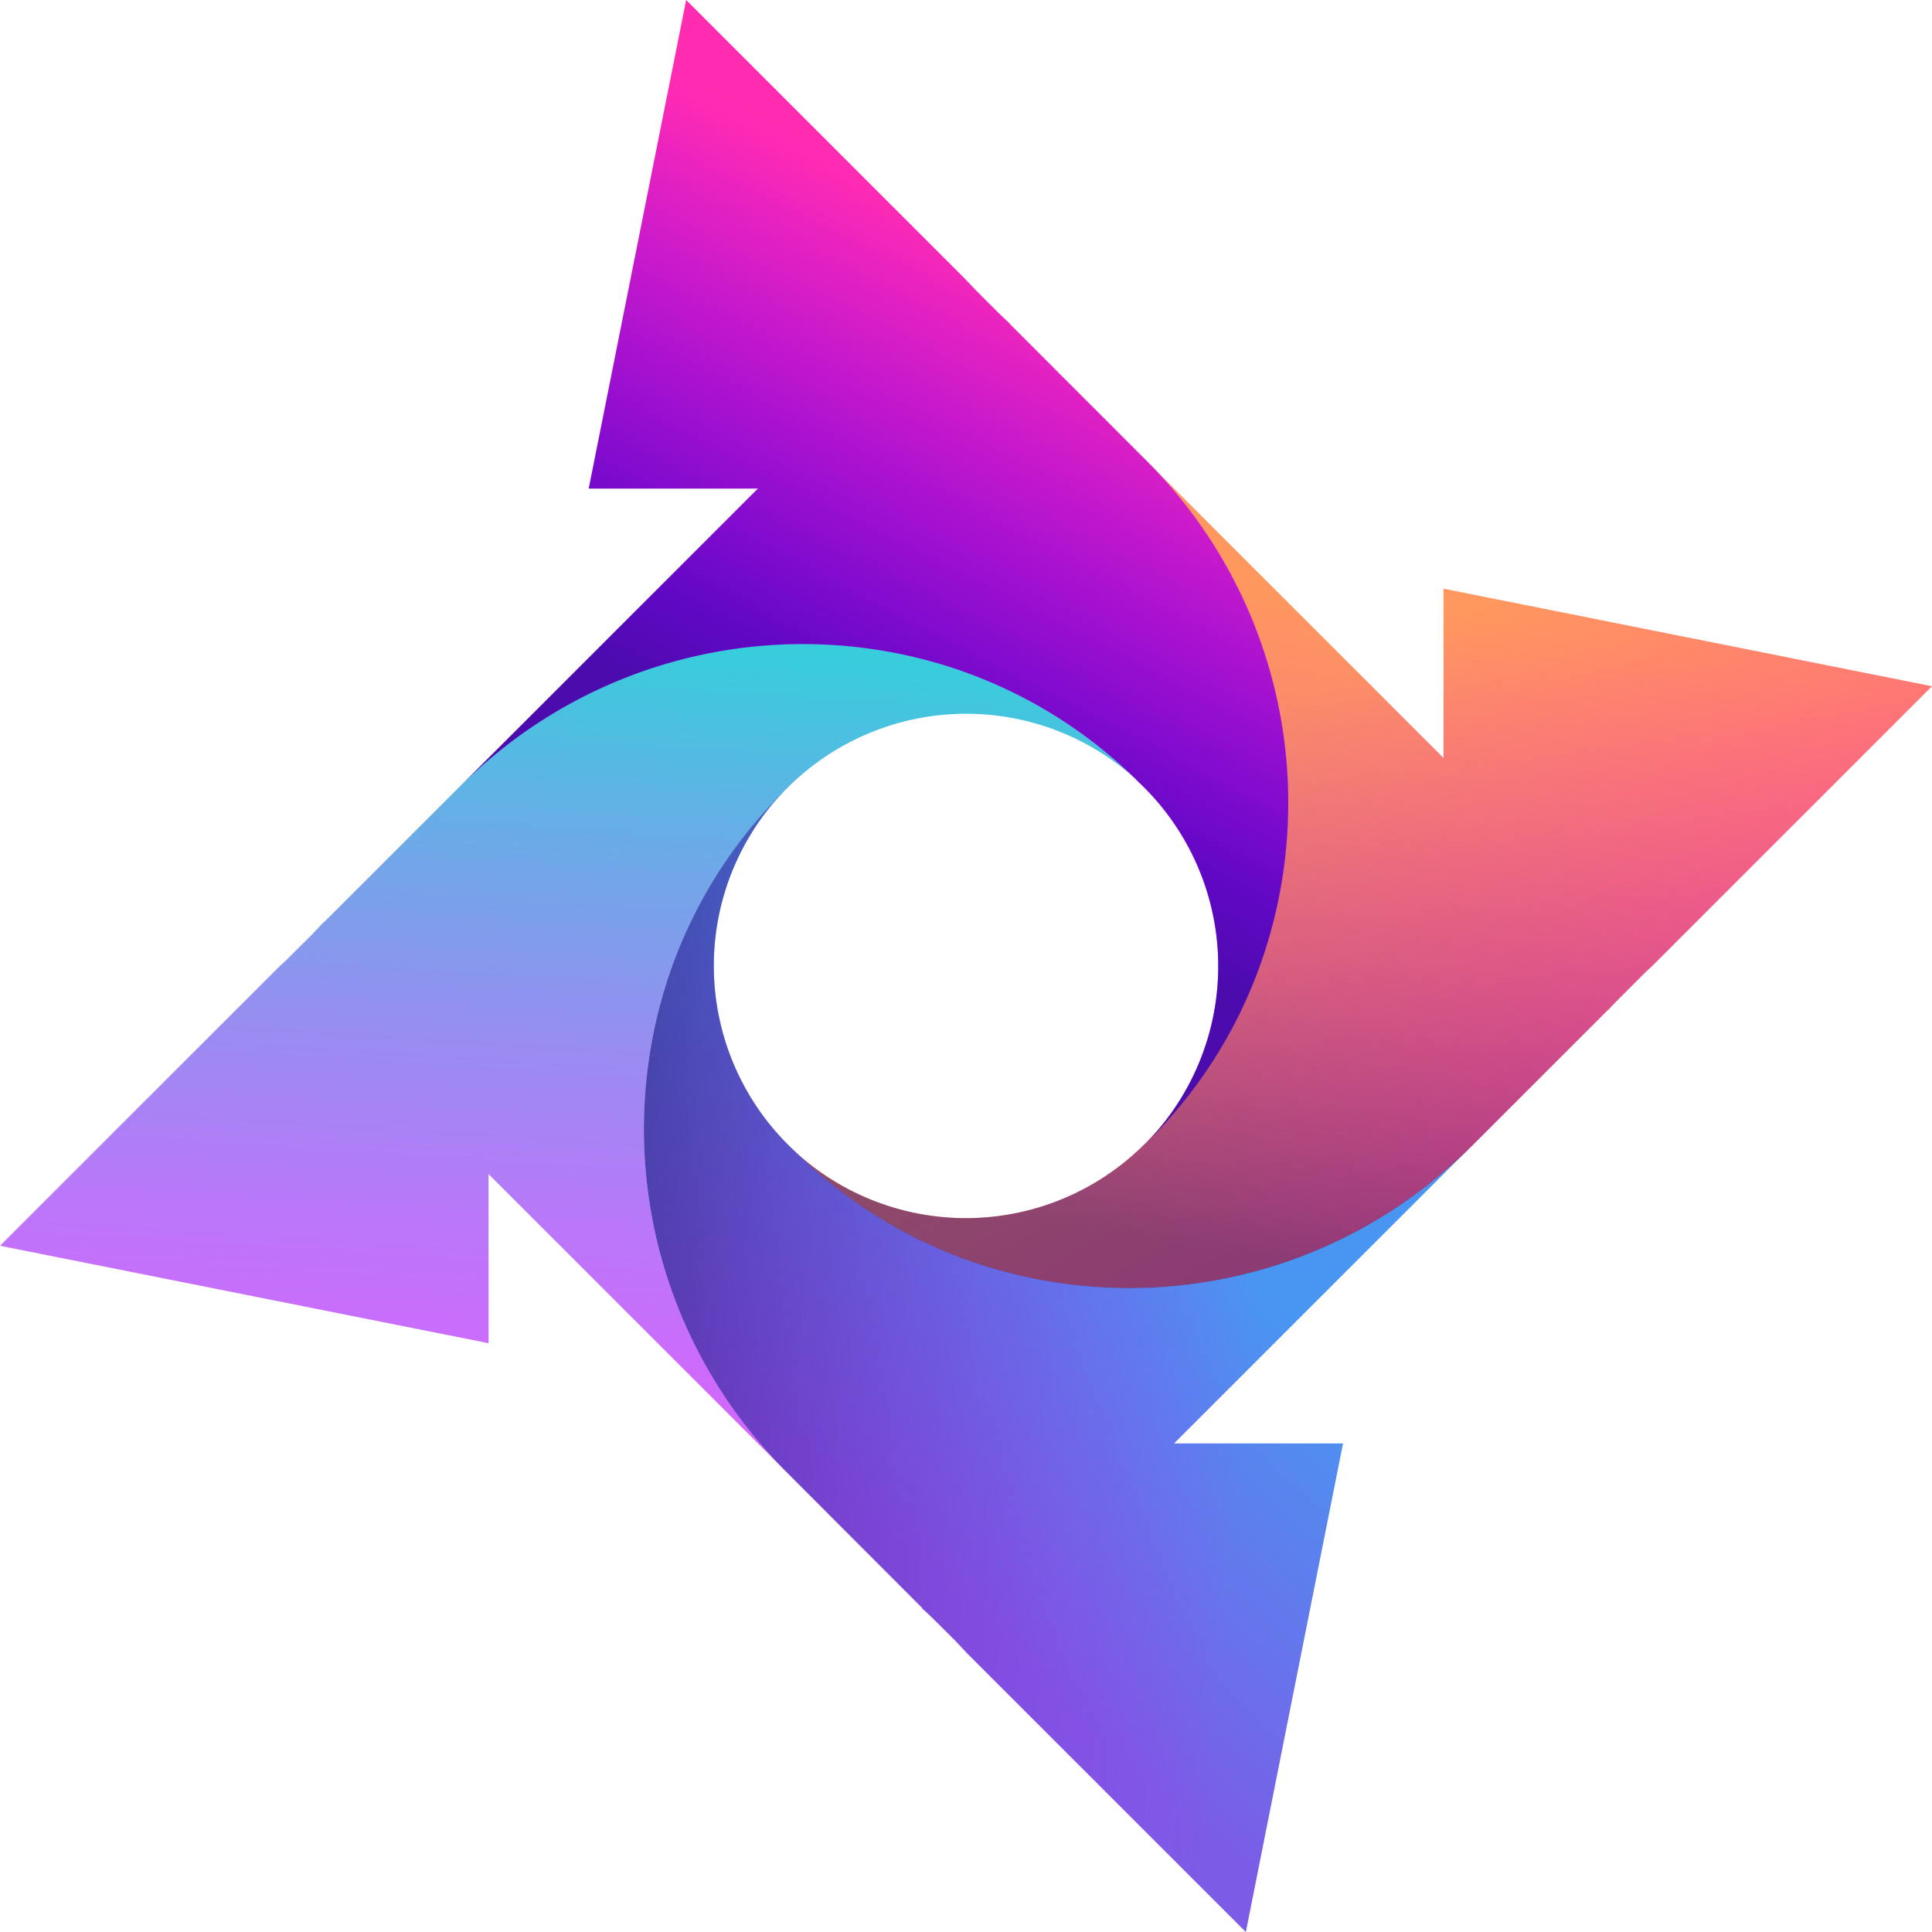 <svg id="Layer_1" data-name="Layer 1" xmlns="http://www.w3.org/2000/svg" xmlns:xlink="http://www.w3.org/1999/xlink" viewBox="0 0 260 260"><defs><style>.cls-1{fill:url(#linear-gradient);}.cls-2{fill:url(#linear-gradient-2);}.cls-3{fill:url(#linear-gradient-3);}.cls-4{fill:url(#linear-gradient-4);}.cls-5,.cls-6,.cls-7{opacity:0.5;}.cls-5{fill:url(#linear-gradient-5);}.cls-6{fill:url(#linear-gradient-6);}.cls-7{fill:url(#linear-gradient-7);}</style><linearGradient id="linear-gradient" x1="439.01" y1="267.39" x2="471.71" y2="327.11" gradientUnits="userSpaceOnUse"><stop offset="0" stop-color="#ff985e"/><stop offset="1" stop-color="#fe5f85"/></linearGradient><linearGradient id="linear-gradient-2" x1="427.12" y1="331.58" x2="386.6" y2="374.24" gradientUnits="userSpaceOnUse"><stop offset="0" stop-color="#4996f2"/><stop offset="1" stop-color="#7c5be6"/></linearGradient><linearGradient id="linear-gradient-3" x1="349.91" y1="256.41" x2="342.72" y2="368.74" gradientUnits="userSpaceOnUse"><stop offset="0" stop-color="#37cddc"/><stop offset="0.23" stop-color="#69ace7"/><stop offset="0.48" stop-color="#988df1"/><stop offset="0.7" stop-color="#ba77f9"/><stop offset="0.88" stop-color="#cf69fd"/><stop offset="1" stop-color="#d764ff"/></linearGradient><linearGradient id="linear-gradient-4" x1="414.32" y1="209.5" x2="386.59" y2="263.53" gradientUnits="userSpaceOnUse"><stop offset="0" stop-color="#ff2cb2"/><stop offset="1" stop-color="#7b02f7"/></linearGradient><linearGradient id="linear-gradient-5" x1="445.18" y1="340.27" x2="460.49" y2="252.07" gradientUnits="userSpaceOnUse"><stop offset="0" stop-color="#1b1464"/><stop offset="1" stop-color="#e000ff" stop-opacity="0"/></linearGradient><linearGradient id="linear-gradient-6" x1="349.85" y1="348.2" x2="438.05" y2="356.21" xlink:href="#linear-gradient-5"/><linearGradient id="linear-gradient-7" x1="415.81" y1="206.98" x2="380.71" y2="274.56" gradientUnits="userSpaceOnUse"><stop offset="0" stop-color="#e000ff" stop-opacity="0"/><stop offset="1" stop-color="#1b1464"/></linearGradient></defs><title>Svg</title><path class="cls-1" d="M530,262.35l-37.54,37.53c-.55.51-1.08,1-1.62,1.55l-2.94,2.94c-.5.53-1,1-1.5,1.58,0,0,0-.05,0-.05l-17.85,17.85-.51.51a65.1,65.1,0,0,1-65.23,16.21,63.49,63.49,0,0,1-25.4-15.06c-.26-.24-.52-.51-.78-.77A34,34,0,0,0,424,324a7.23,7.23,0,0,0,.61-.63l.77-.77a63.36,63.36,0,0,0,15.06-25.41A65.06,65.06,0,0,0,424.26,232l40,40V249.22Z" transform="translate(-270 -170)"/><path class="cls-2" d="M428,364.25l22.74,0L437.66,430l-37.54-37.54-1.53-1.63-2.95-2.94c-.52-.5-1.05-1-1.59-1.49,0,0,.05,0,.06,0L375.75,368a65.09,65.09,0,0,1-16.22-65.21,63.38,63.38,0,0,1,15.07-25.41c.22-.22.45-.47.69-.69A34,34,0,0,0,376,324c.2.2.42.42.63.61s.52.53.78.77a63.49,63.49,0,0,0,25.4,15.06A65.1,65.1,0,0,0,468,324.26Z" transform="translate(-270 -170)"/><path class="cls-3" d="M423.4,275.36A34,34,0,0,0,376,276c-.24.25-.48.48-.69.71s-.47.47-.69.69a63.38,63.38,0,0,0-15.07,25.41A65.09,65.09,0,0,0,375.75,368l-40-40v22.76L270,337.65l37.54-37.53c.57-.51,1.09-1,1.63-1.55l2.94-2.93c.5-.54,1-1.05,1.49-1.59a.61.61,0,0,1,0,.06l17.86-17.85.51-.51a65.09,65.09,0,0,1,65.22-16.22,63.67,63.67,0,0,1,25.4,15.06C422.89,274.83,423.16,275.1,423.4,275.36Z" transform="translate(-270 -170)"/><path class="cls-4" d="M440.47,297.22a63.36,63.36,0,0,1-15.06,25.41l-.77.77A34,34,0,0,0,424,276c-.2-.2-.41-.42-.63-.61s-.51-.53-.77-.77a63.67,63.67,0,0,0-25.4-15.06A65.09,65.09,0,0,0,332,275.75l40-40H349.23L362.34,170l37.54,37.54,1.55,1.63,2.94,2.94c.53.5,1.05,1,1.58,1.49,0,0,0,0-.05,0l17.85,17.86.51.51A65.06,65.06,0,0,1,440.47,297.22Z" transform="translate(-270 -170)"/><path class="cls-5" d="M530,262.35l-37.54,37.53c-.55.51-1.08,1-1.62,1.55l-2.94,2.94c-.5.53-1,1-1.5,1.58,0,0,0-.05,0-.05l-17.85,17.85-.51.51a65.1,65.1,0,0,1-65.23,16.21,63.49,63.49,0,0,1-25.4-15.06c-.26-.24-.52-.51-.78-.77A34,34,0,0,0,424,324a7.23,7.23,0,0,0,.61-.63l.77-.77a63.36,63.36,0,0,0,15.06-25.41A65.06,65.06,0,0,0,424.26,232l40,40V249.22Z" transform="translate(-270 -170)"/><path class="cls-6" d="M428,364.25l22.74,0L437.66,430l-37.54-37.54-1.53-1.63-2.95-2.94c-.52-.5-1.05-1-1.59-1.49,0,0,.05,0,.06,0L375.75,368a65.09,65.09,0,0,1-16.22-65.21,63.38,63.38,0,0,1,15.07-25.41c.22-.22.45-.47.69-.69A34,34,0,0,0,376,324c.2.2.42.42.63.61s.52.53.78.77a63.49,63.49,0,0,0,25.4,15.06A65.1,65.1,0,0,0,468,324.26Z" transform="translate(-270 -170)"/><path class="cls-7" d="M440.47,297.22a63.36,63.36,0,0,1-15.06,25.41l-.77.77A34,34,0,0,0,424,276c-.2-.2-.41-.42-.63-.61s-.51-.53-.77-.77a63.67,63.67,0,0,0-25.4-15.06A65.09,65.09,0,0,0,332,275.75l40-40H349.23L362.34,170l37.54,37.54,1.55,1.63,2.94,2.94c.53.5,1.05,1,1.58,1.49,0,0,0,0-.05,0l17.85,17.86.51.51A65.06,65.06,0,0,1,440.47,297.22Z" transform="translate(-270 -170)"/></svg>